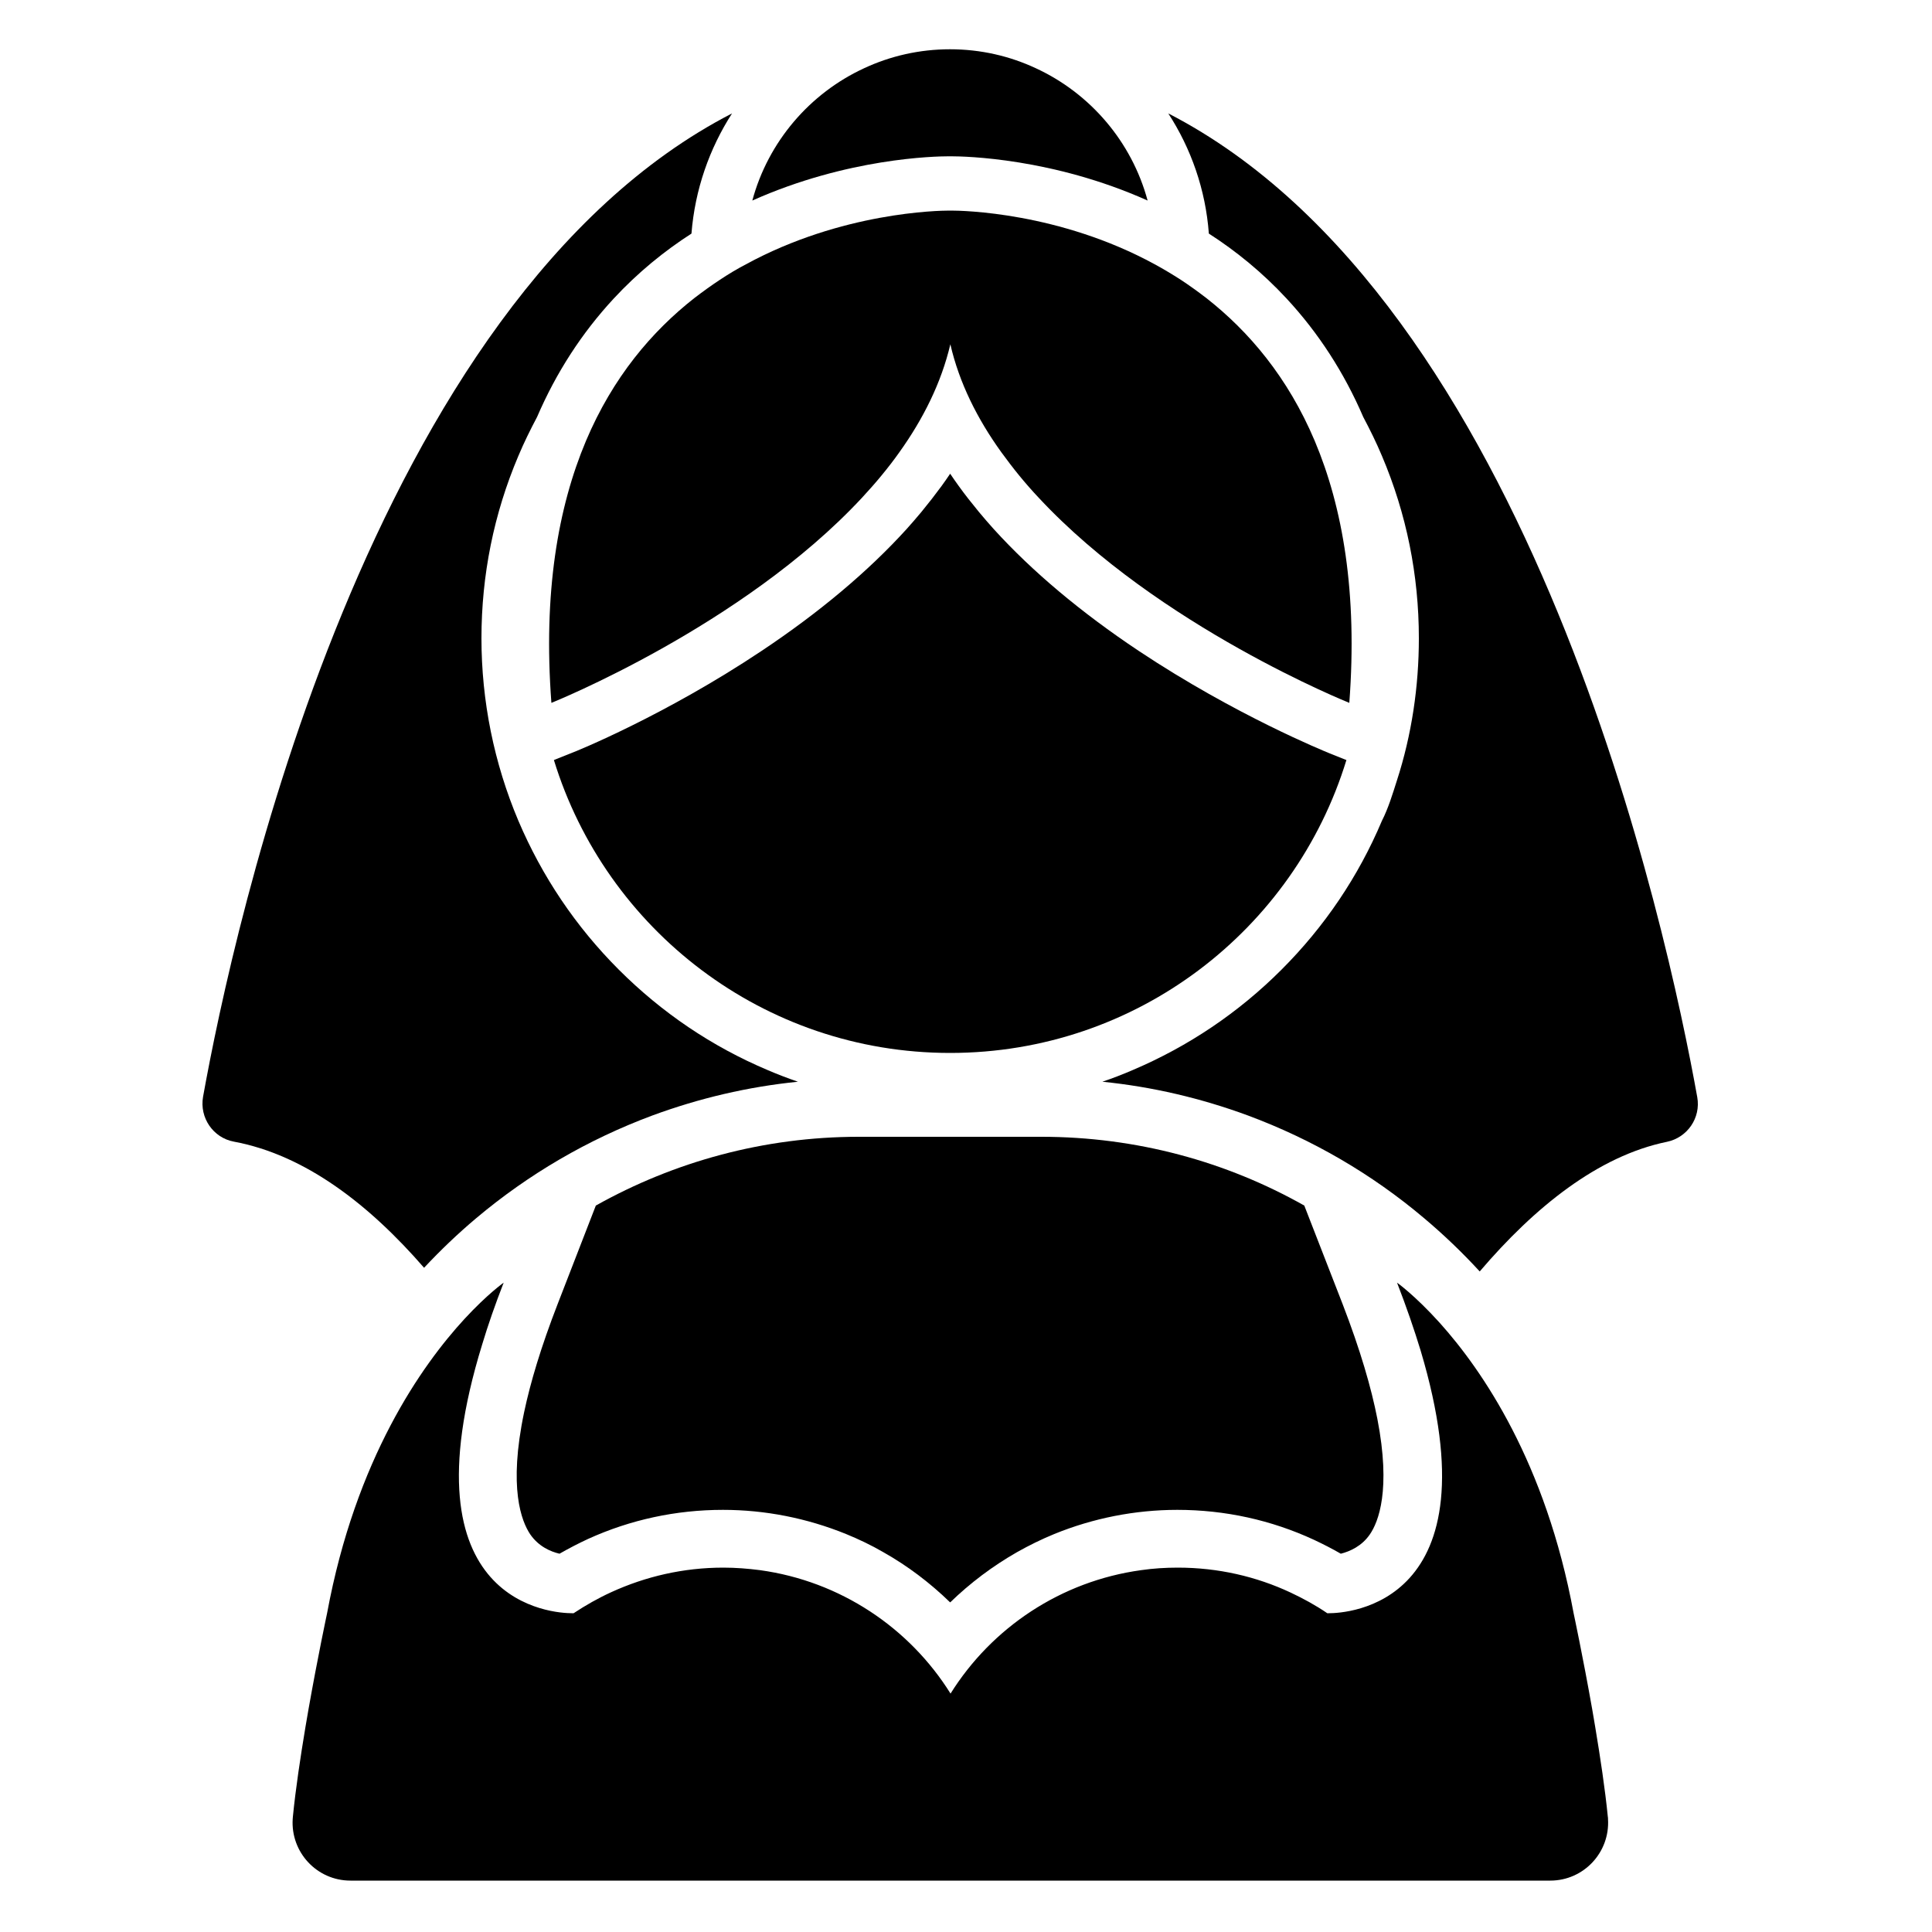 <?xml version="1.0" encoding="utf-8"?>
<!-- Generator: Adobe Illustrator 18.1.1, SVG Export Plug-In . SVG Version: 6.00 Build 0)  -->
<svg version="1.1" id="Capa_1" xmlns="http://www.w3.org/2000/svg" xmlns:xlink="http://www.w3.org/1999/xlink" x="0px" y="0px"
	 width="1000px" height="1000px" viewBox="0 0 1000 1000" enable-background="new 0 0 1000 1000" xml:space="preserve">
<g>
	<path d="M604.7,58.7c11.8,18.2,19.3,39.4,21,62.2c14,9,27.7,20.1,40.3,33.7c16.4,17.7,29.7,38.2,39.6,61.2
		c3.5,6.6,6.8,13.3,9.7,20.2c12.7,29.9,19.1,61.7,19.1,94.4c0,24.9-3.7,50-11.4,73.7c-2.2,6.9-4.4,14.2-7.7,20.7
		c-12.2,28.9-29.7,54.8-52,77.1c-22.3,22.3-48.2,39.7-77.1,52c-5.1,2.2-10.3,4.2-15.6,6c25.8,2.6,51,8.5,75.4,17.5
		c33.3,12.4,64,30.2,91.2,53.2c10.2,8.6,19.8,17.8,28.7,27.5c28.4-33.3,61.3-59.8,96.9-67.1c10.6-2.2,17.6-12.4,15.7-23.1
		C863,481.5,793,155.7,604.7,58.7z"/>
	<path d="M121,590.9c37.1,6.9,70.2,32.7,98.5,65.3c8.4-9,17.4-17.6,26.9-25.6c27.2-22.9,57.9-40.8,91.2-53.2
		c24.4-9,49.6-14.9,75.4-17.5c-5.2-1.8-10.5-3.8-15.6-6c-28.9-12.2-54.8-29.7-77.1-52c-22.3-22.3-39.7-48.2-52-77.1
		c-12.6-29.8-19.1-62-19.1-94.4c0-32.7,6.4-64.5,19.1-94.4c2.9-6.9,6.2-13.6,9.7-20.2c9.9-23,23.2-43.5,39.6-61.2
		c12.6-13.6,26.3-24.7,40.3-33.7c1.8-22.8,9.3-44,21-62.2c-188.2,96.9-258.2,422.3-273.8,509C103.2,578.5,110.3,588.9,121,590.9z"/>
	<path d="M491.8,80.9c0.1,0,0.3,0,0.5,0c7.2,0,52.6,0.9,101.7,22.9c-8.2-30.4-29.7-55.5-57.9-68.5c-13.5-6.3-28.5-9.8-44.4-9.8
		c-15.8,0-30.9,3.5-44.4,9.8c-28.2,13-49.7,38.1-57.9,68.5c49.2-22,94.5-22.9,101.7-22.9C491.5,80.9,491.7,80.9,491.8,80.9z"/>
	<path d="M288.7,674.8c-8.7,22.4-14.2,40.9-17.4,56.1c-8.3,39.4-1.3,56.6,3.1,63.2c4.3,6.3,10.5,9,15.2,10.1
		c4.9-2.8,9.9-5.4,14.9-7.7c21.8-9.9,45.4-15,69.7-15c21.9,0,43.5,4.3,63.7,12.5c6.6,2.7,13.1,5.8,19.3,9.4
		c12.6,7.1,24.2,15.9,34.6,26c10.4-10.1,22-18.8,34.6-26c6.2-3.5,12.7-6.7,19.3-9.4c20.1-8.2,41.8-12.5,63.7-12.5
		c24.7,0,48.7,5.3,70.7,15.5c4.7,2.2,9.4,4.6,13.9,7.2c4.7-1.2,10.9-3.9,15.1-10.1c4.3-6.3,11-22.8,3.8-59.8
		c-3.1-15.8-8.7-35.3-18-59.4l-19.8-50.9c-40.4-22.8-86.9-35.6-136.1-35.6h-94.5c-49.1,0-95.6,12.9-136.1,35.6L288.7,674.8z"/>
	<path d="M260.7,663.9c0,0-8.4,5.9-20.3,18.8c-22.1,24-56.3,72.3-71.1,152.3c0,0-4.8,22.4-9.6,49.6c-0.5,3.1-1.1,6.2-1.6,9.3
		c-2.6,15.6-5.1,32.1-6.5,46.4c0,0.4-0.1,0.8-0.1,1.2c-1.1,17.2,12.5,31.9,29.9,31.9h56.2h508.6h56.2c17.4,0,31-14.7,29.9-31.9
		c0-0.4,0-0.8-0.1-1.2c-1.4-14.2-3.9-30.7-6.5-46.3c-0.5-3.2-1.1-6.3-1.6-9.4c-4.8-27.2-9.6-49.6-9.6-49.6
		c-14.4-77.9-47.2-125.7-69.3-150.3c-12.9-14.3-22.1-20.8-22.1-20.8c4.9,12.6,8.9,24.3,12.2,35.1c39.6,132.4-38.7,136-47.5,136
		c-0.5,0-0.8,0-0.8,0c-6-4.1-12.4-7.6-19-10.7c-17.7-8.3-37.5-12.9-58.4-12.9c-6.4,0-12.7,0.4-18.9,1.3
		c-41.6,5.7-77.4,29.8-98.7,63.9c-21.3-34.1-57.1-58.2-98.7-63.9c-6.2-0.8-12.5-1.3-18.9-1.3c-20.7,0-40.3,4.6-58,12.7
		c-6.8,3.1-13.3,6.8-19.5,10.9c0,0-0.3,0-0.8,0c-8.9,0-88.3-3.7-46.5-139.2C252.6,685.8,256.3,675.2,260.7,663.9z"/>
	<path d="M491.8,545c96.6,0,178.2-63.8,205.1-151.6l-9-3.6c-1.9-0.8-48.3-19.5-98.5-52.9c-30-20-55.2-41.2-75-63
		c-2.7-3-5.2-5.9-7.7-8.9c-3.7-4.5-7.2-8.9-10.5-13.5c-1.5-2.1-3-4.2-4.4-6.3c-1.4,2.1-2.9,4.2-4.4,6.3c-3.3,4.5-6.8,9-10.5,13.5
		c-2.5,3-5.1,6-7.7,8.9c-19.8,21.8-45,43-75,63c-50.2,33.5-96.5,52.2-98.5,52.9l-9,3.6C313.6,481.1,395.2,545,491.8,545z"/>
	<path d="M372.5,144.9c-4.4,2.9-8.7,6-13,9.3c-22.1,17.3-42.3,41.1-56.2,74c-14.5,34.4-22.2,78.6-17.9,135.6
		c0,0,98.7-39.5,160.7-106.1c3.5-3.8,6.9-7.6,10.1-11.5c3.3-4,6.4-8,9.3-12.1c12.3-17.2,21.7-35.9,26.4-55.9
		c4.6,20,14,38.7,26.4,55.9c3,4.1,6.1,8.2,9.3,12.1c3.2,3.9,6.6,7.8,10.1,11.5c62,66.6,160.7,106.1,160.7,106.1
		c4.3-57-3.4-101.2-17.9-135.6c-13.9-32.9-34.1-56.7-56.2-74c-4.3-3.3-8.6-6.4-13-9.3c-4.5-2.9-9-5.6-13.6-8.1
		c-49.5-27-99.7-27.8-105.3-27.8c-0.3,0-0.5,0-0.5,0s-0.2,0-0.5,0c-5.6,0-55.7,0.8-105.3,27.8C381.5,139.2,377,141.9,372.5,144.9z"
		/>
</g>
</svg>
